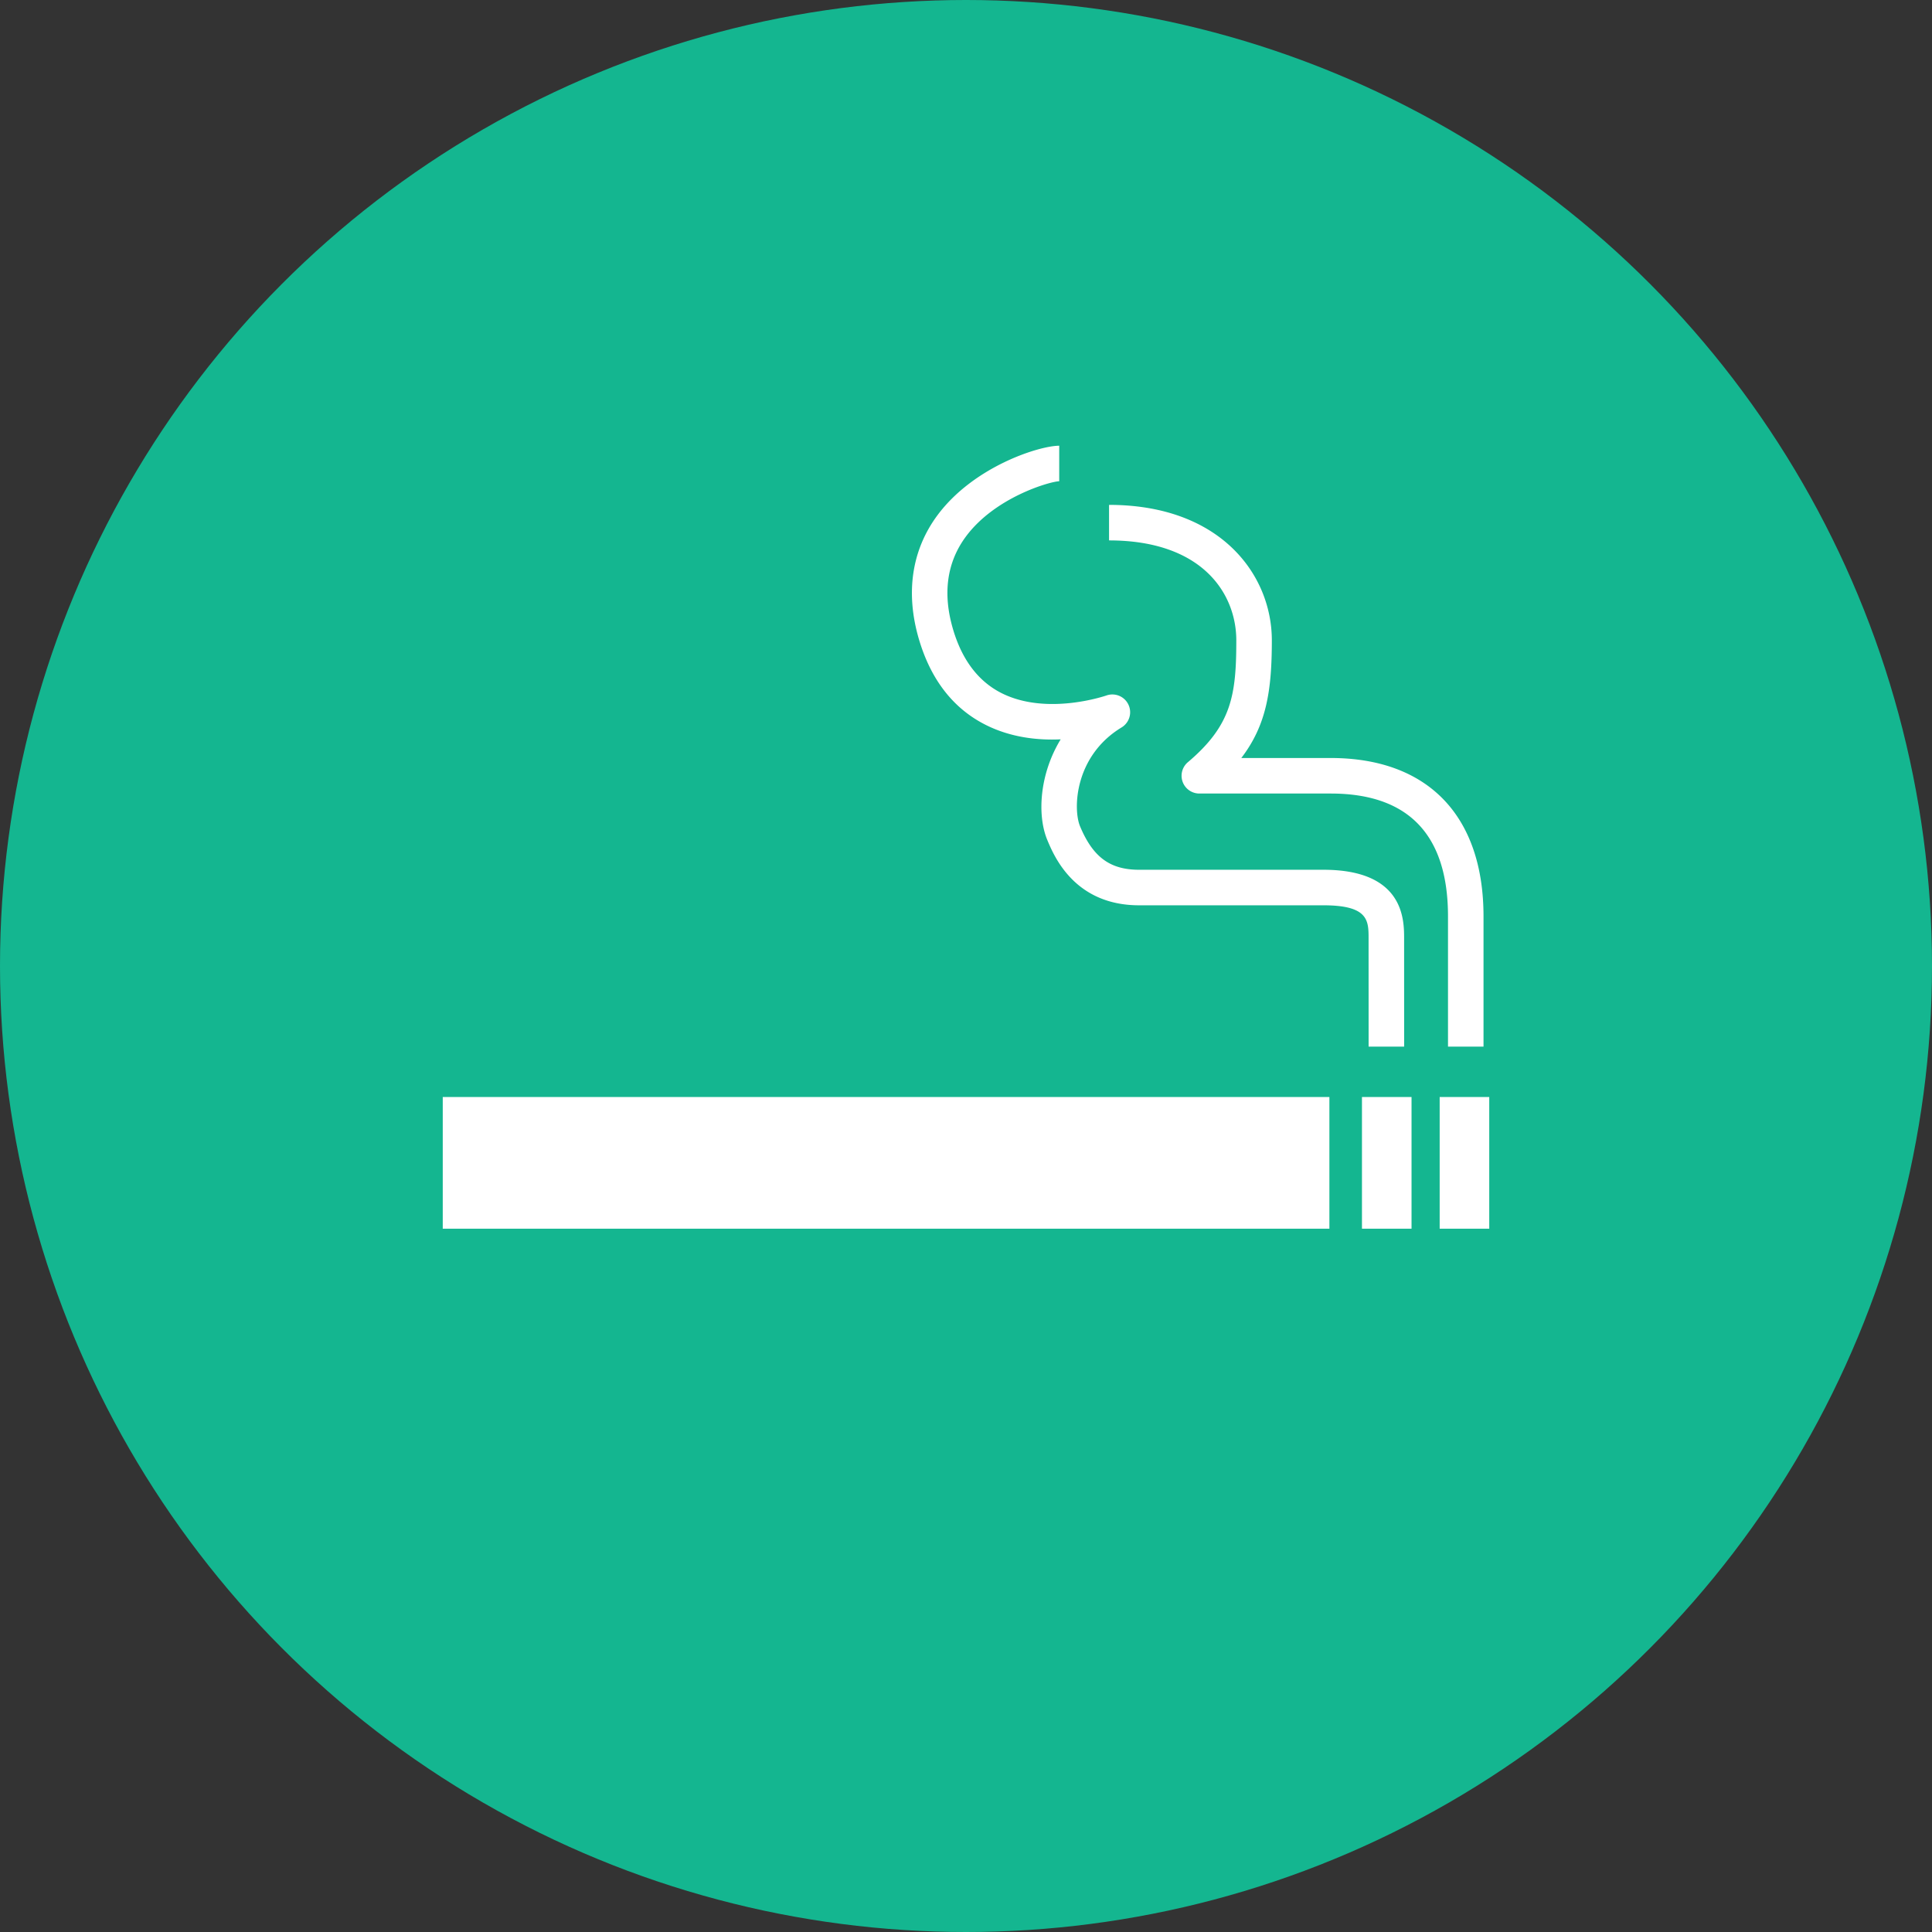 <svg xmlns="http://www.w3.org/2000/svg" width="120" height="120" viewBox="0 0 120 120">
    <rect x="0" y="0" width="120" height="120" fill="#333333" stroke="none"/>
    <g fill="none" fill-rule="evenodd">
        <circle cx="60" cy="60" r="60" fill="#14B690"/>
        <g fill="#FFF" fill-rule="nonzero">
            <path d="M27.5 68.136h55.071v8.182H27.5zM84.594 68.136h3.079v8.182h-3.079zM89.421 68.136H92.5v8.182h-3.079zM61.2 45.012c1.558.789 3.231.978 4.681.91-1.331 2.179-1.464 4.734-.832 6.25.419 1.003 1.691 4.058 5.707 4.058h11.446c2.803 0 2.803.958 2.803 2.068l.002 6.711h2.207l-.002-6.711c0-1.169 0-4.275-5.01-4.275H70.756c-1.807 0-2.87-.781-3.672-2.699-.448-1.078-.342-4.378 2.588-6.147a1.104 1.104 0 0 0-.942-1.982c-.039.013-3.711 1.287-6.543-.155-1.424-.726-2.431-2.054-2.99-3.946-.654-2.212-.393-4.143.777-5.741 1.809-2.471 5.253-3.45 5.816-3.461v-2.207c-1.234 0-5.292 1.278-7.547 4.297-1.617 2.165-2.02 4.841-1.162 7.738.74 2.501 2.126 4.282 4.119 5.292z"/>
            <path d="M89.938 65.009h2.206v-8.09c0-6.252-3.461-9.838-9.492-9.838H77.1c1.568-2.048 1.896-4.197 1.896-7.308 0-4.053-3.164-8.414-10.111-8.414v2.207c5.835 0 7.904 3.344 7.904 6.207 0 3.414-.296 5.273-3.008 7.568a1.104 1.104 0 0 0 .713 1.947h8.158c4.834 0 7.286 2.567 7.286 7.631v8.09z"/>
        </g>
    </g>
</svg>
